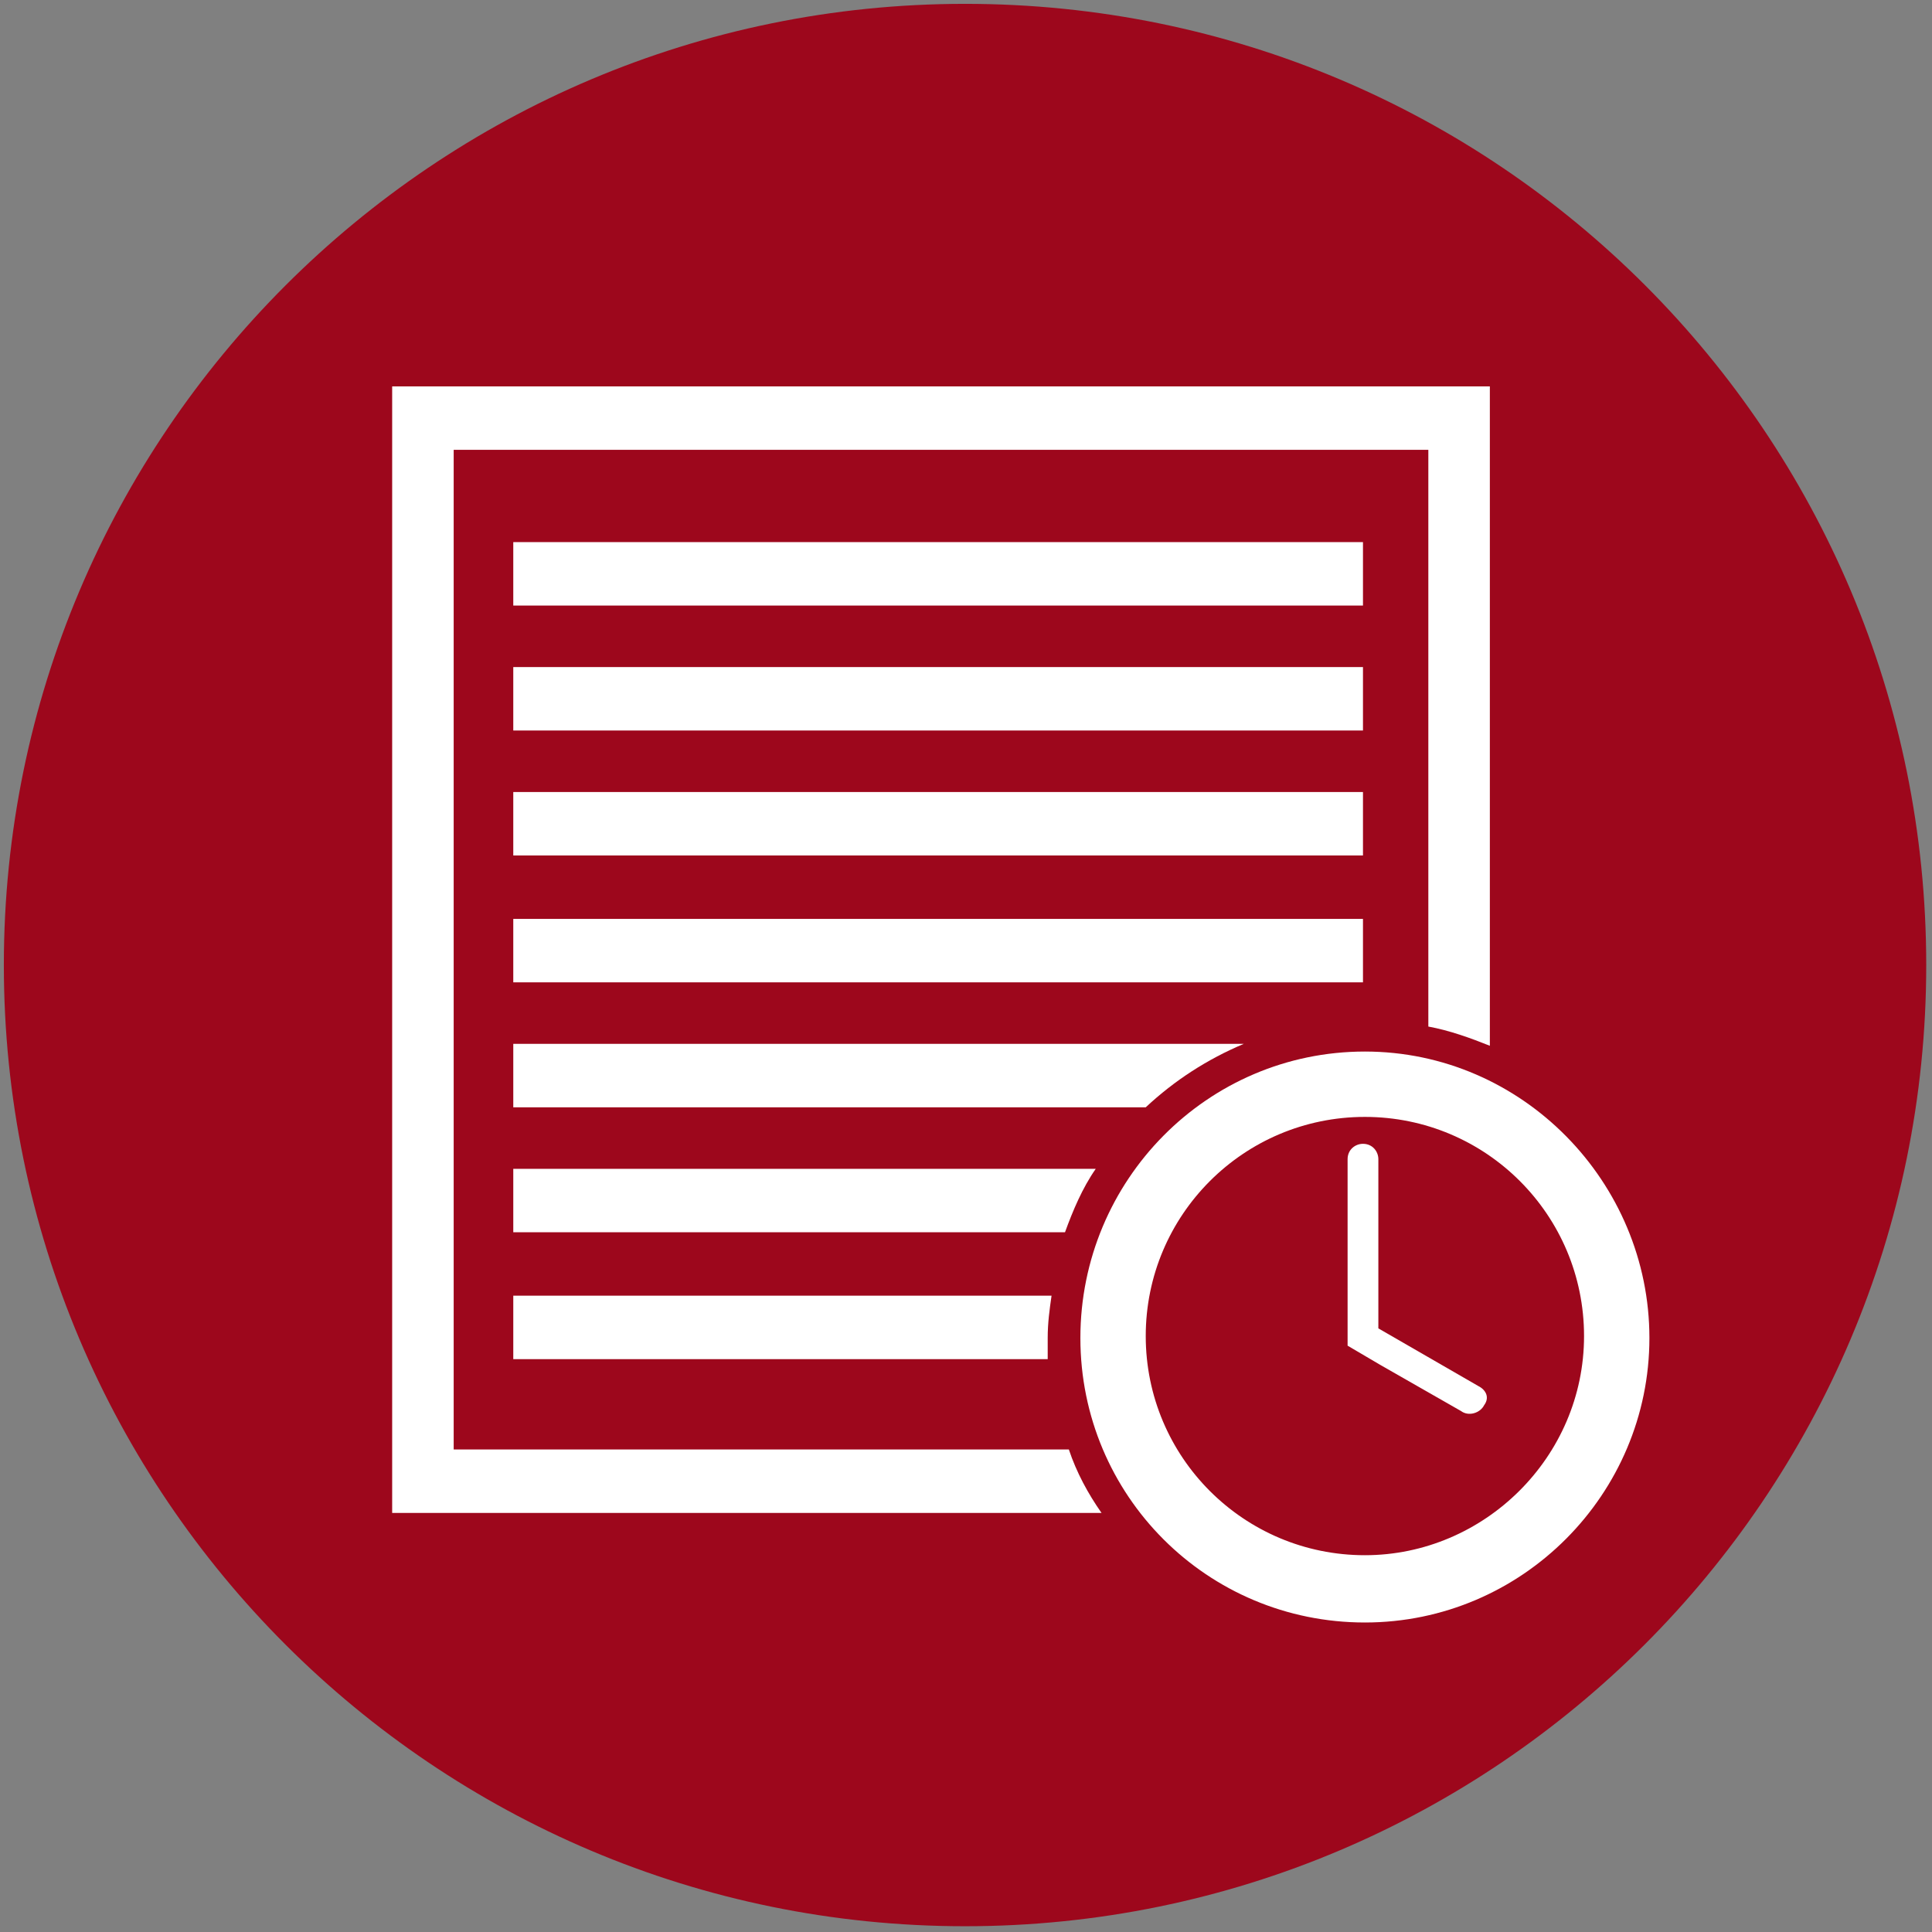 <?xml version="1.0" encoding="utf-8"?>
<!-- Generator: Adobe Illustrator 24.3.0, SVG Export Plug-In . SVG Version: 6.00 Build 0)  -->
<svg version="1.1" id="Layer_1" xmlns="http://www.w3.org/2000/svg" xmlns:xlink="http://www.w3.org/1999/xlink" x="0px" y="0px"
	 viewBox="0 0 100.5 100.5" style="enable-background:new 0 0 100.5 100.5;" xml:space="preserve">
<rect x="0" y="0" width="100.5" height="100.5" fill="#808080" stroke="none"/>
<style type="text/css">
	.st0{fill:#9D071C;}
	.st1{fill:#FFFFFF;}
</style>
<g>
	<path class="st0" d="M100.2,50.2L100.2,50.2c0,27.6-22.4,50-50,50l0,0c-27.6,0-50-22.4-50-50l0,0c0-27.6,22.4-50,50-50l0,0
		C77.9,0.2,100.2,22.6,100.2,50.2z"/>
	<g>
		<g>
			<path class="st1" d="M55.6,75.4h-32V23.4h50.7v30c1.1,0.2,2.2,0.6,3.2,1V20.1H20.4v58.6h36.9C56.6,77.7,56,76.6,55.6,75.4z"/>
		</g>
		<path class="st1" d="M71,54.7c-8.2,0-14.8,6.7-14.8,14.9S62.8,84.4,71,84.4s14.8-6.7,14.8-14.8S79.2,54.7,71,54.7z M71,80.9
			c-6.3,0-11.4-5.1-11.4-11.4c0-6.3,5.1-11.4,11.4-11.4c6.3,0,11.4,5.1,11.4,11.4S77.2,80.9,71,80.9z"/>
		<g>
			<rect x="26.7" y="34.7" class="st1" width="44.2" height="3.3"/>
			<rect x="26.7" y="28.2" class="st1" width="44.2" height="3.3"/>
			<rect x="26.7" y="41.2" class="st1" width="44.2" height="3.3"/>
			<rect x="26.7" y="47.8" class="st1" width="44.2" height="3.3"/>
			<path class="st1" d="M57,60.8H26.7v3.3h28.7C55.8,63,56.3,61.8,57,60.8z"/>
			<path class="st1" d="M54.5,69.6c0-0.8,0.1-1.5,0.2-2.2H26.7v3.3h27.8C54.5,70.3,54.5,69.9,54.5,69.6z"/>
			<path class="st1" d="M64.7,54.3h-38v3.3h32.9C61.1,56.2,62.8,55.1,64.7,54.3z"/>
		</g>
		<path class="st1" d="M77.2,73.1L77.2,73.1c-0.2,0.4-0.8,0.6-1.2,0.3L71.8,71l-1.7-1v-9.7c0-0.5,0.4-0.8,0.8-0.8l0,0
			c0.5,0,0.8,0.4,0.8,0.8v8.8l5.2,3C77.3,72.3,77.5,72.7,77.2,73.1z"/>
	</g>
</g>
</svg>
